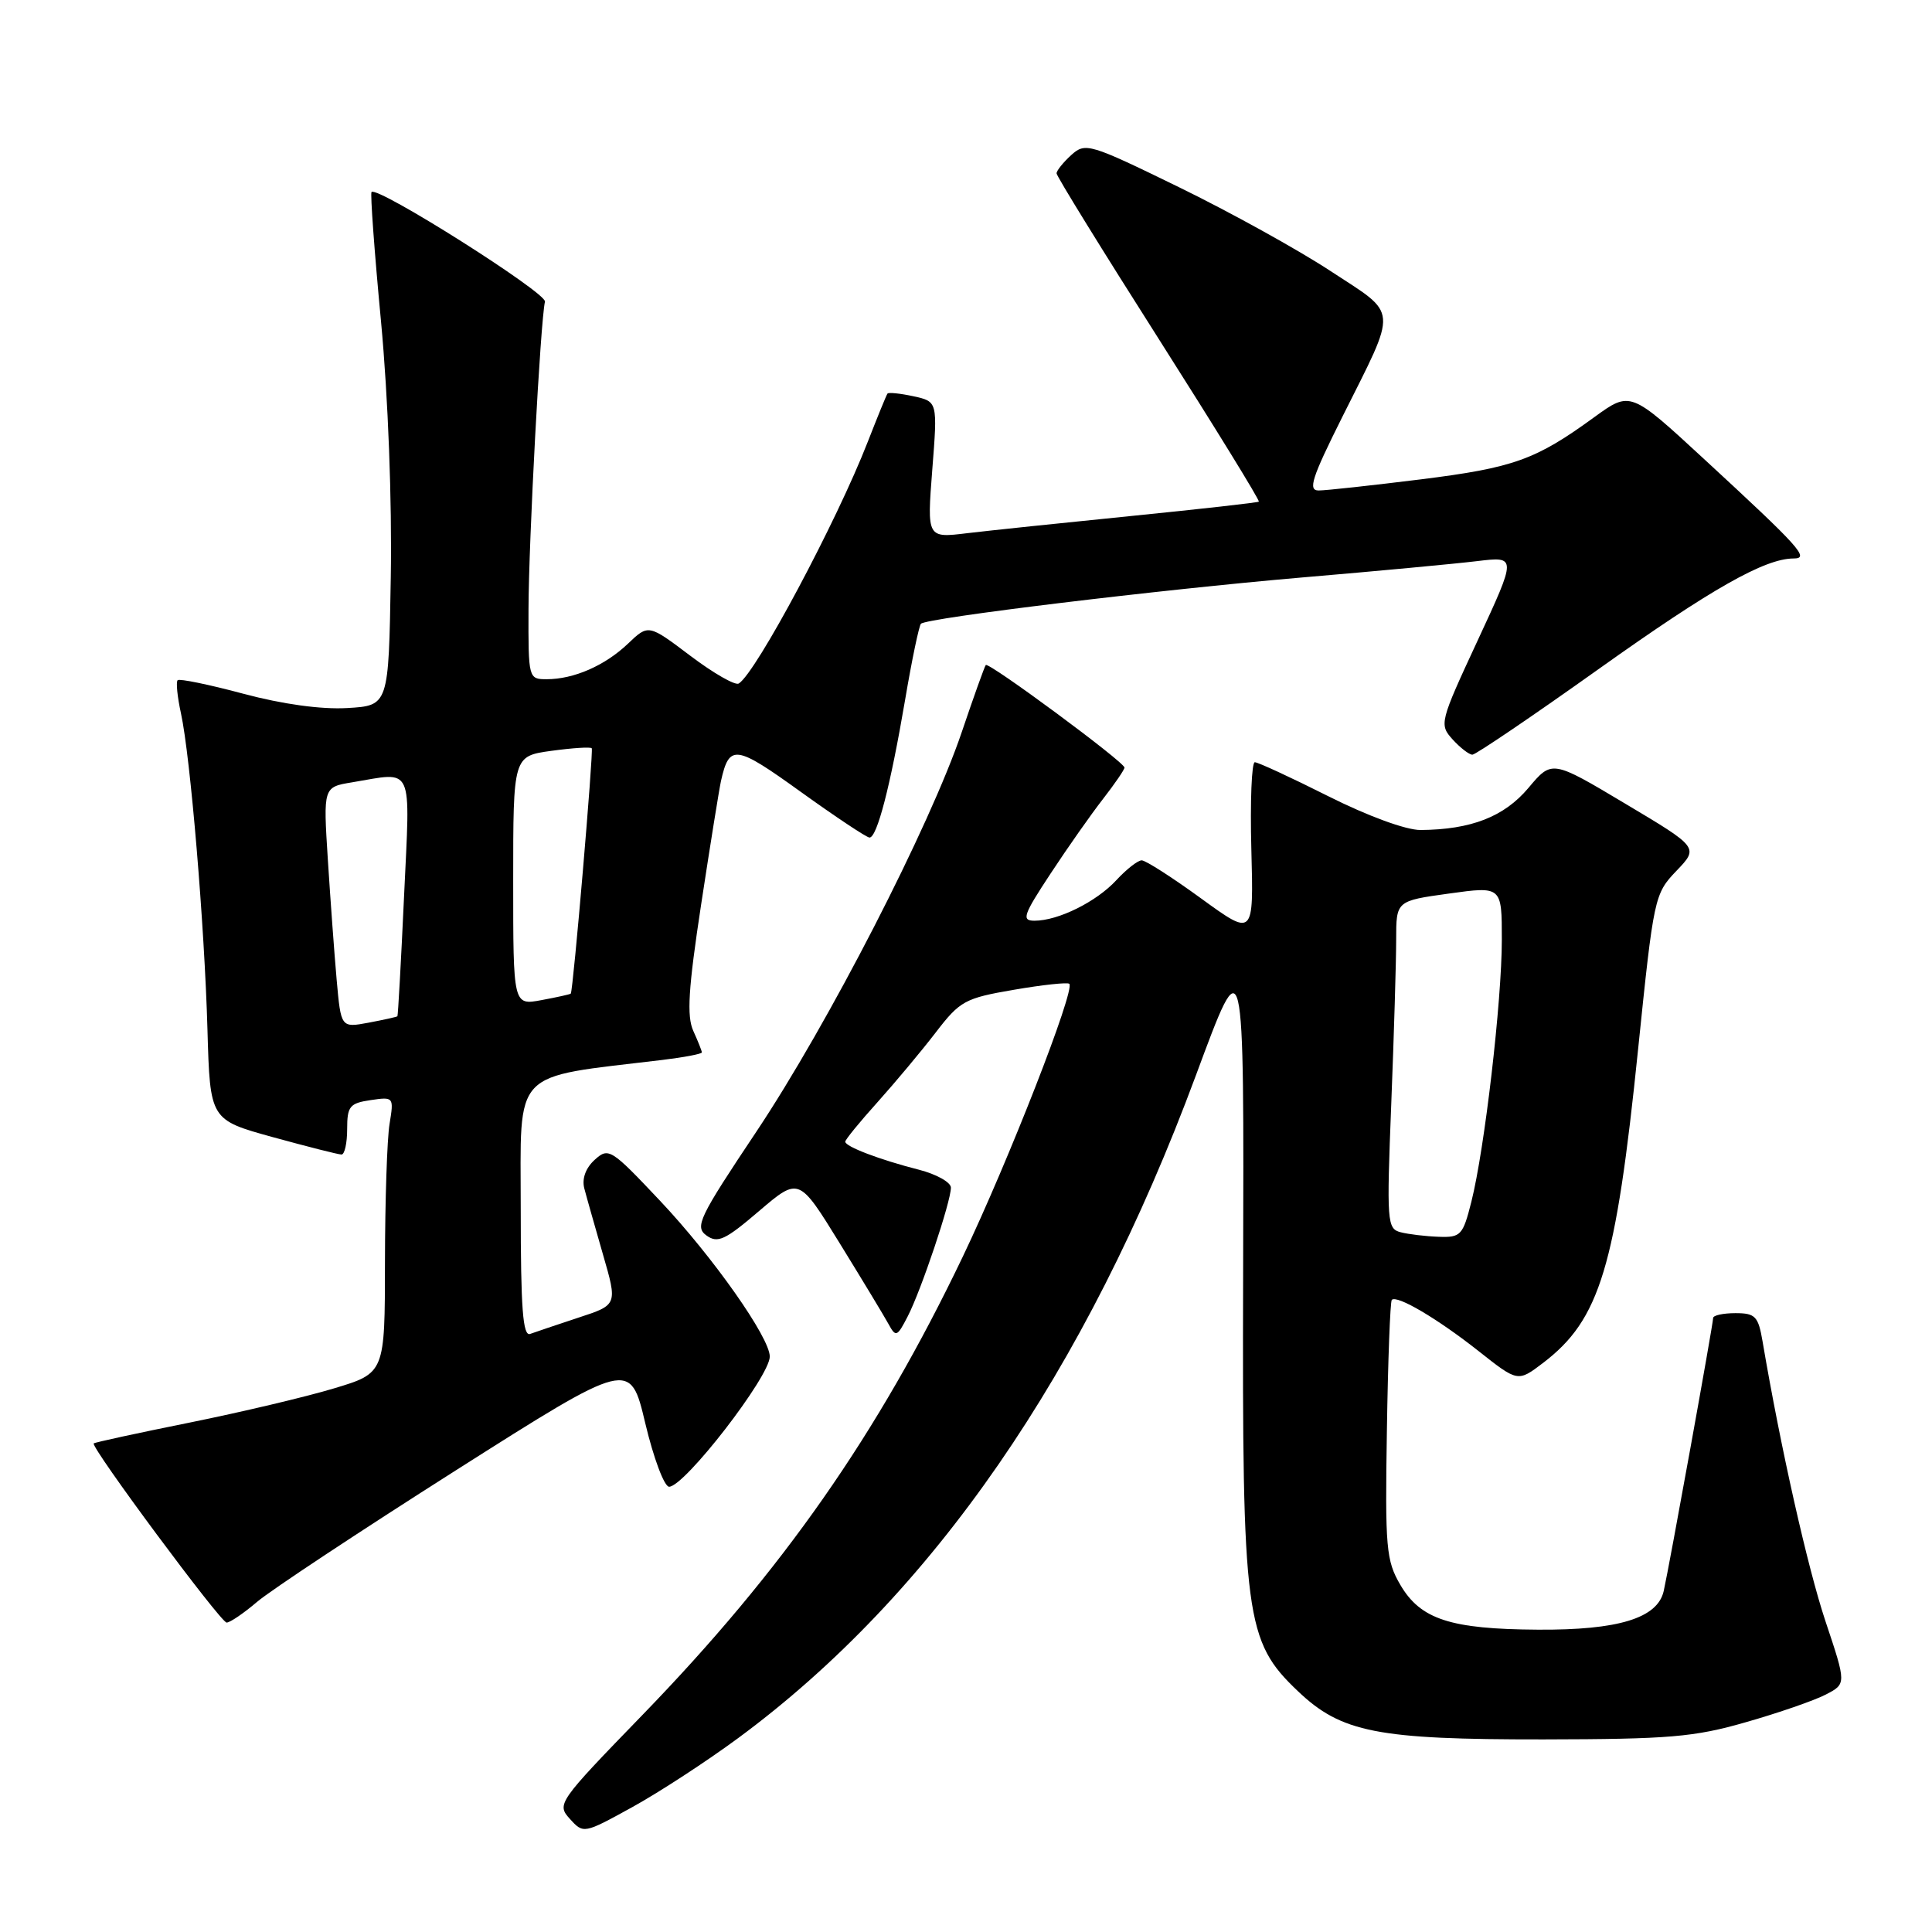 <?xml version="1.0" encoding="UTF-8" standalone="no"?>
<!DOCTYPE svg PUBLIC "-//W3C//DTD SVG 1.1//EN" "http://www.w3.org/Graphics/SVG/1.1/DTD/svg11.dtd" >
<svg xmlns="http://www.w3.org/2000/svg" xmlns:xlink="http://www.w3.org/1999/xlink" version="1.1" viewBox="0 0 256 256">
 <g >
 <path fill="currentColor"
d=" M 97.86 230.27 C 123.52 211.32 143.88 181.83 158.46 142.50 C 164.90 125.13 164.84 124.89 164.72 169.12 C 164.59 214.36 165.00 217.46 171.97 224.08 C 177.73 229.57 182.50 230.50 204.50 230.48 C 221.16 230.45 224.47 230.18 231.34 228.20 C 235.66 226.97 240.42 225.32 241.92 224.54 C 244.66 223.12 244.66 223.12 241.88 214.81 C 239.52 207.73 235.93 191.79 233.55 177.75 C 232.98 174.41 232.59 174.00 229.95 174.00 C 228.33 174.00 227.00 174.29 227.00 174.64 C 227.00 175.43 221.18 207.59 220.45 210.82 C 219.64 214.41 214.46 216.01 203.78 215.94 C 192.20 215.87 188.23 214.58 185.55 210.00 C 183.67 206.79 183.52 205.11 183.77 189.57 C 183.91 180.26 184.21 172.46 184.42 172.24 C 185.11 171.56 190.49 174.74 195.90 179.01 C 201.12 183.14 201.12 183.14 204.47 180.59 C 212.00 174.85 214.10 167.92 217.06 139.00 C 219.13 118.88 219.22 118.44 222.13 115.40 C 225.10 112.30 225.10 112.30 215.37 106.50 C 205.64 100.69 205.64 100.69 202.52 104.41 C 199.31 108.22 194.94 109.93 188.23 109.98 C 186.31 109.99 181.26 108.14 176.00 105.50 C 171.07 103.02 166.69 101.00 166.27 101.00 C 165.85 101.00 165.64 106.20 165.81 112.55 C 166.12 124.11 166.12 124.11 159.17 119.06 C 155.35 116.28 151.80 114.00 151.28 114.00 C 150.77 114.00 149.26 115.18 147.92 116.63 C 145.28 119.49 140.22 122.00 137.08 122.00 C 135.33 122.00 135.57 121.27 139.21 115.75 C 141.47 112.31 144.60 107.86 146.16 105.86 C 147.72 103.85 149.00 101.98 149.00 101.71 C 149.00 100.98 130.99 87.67 130.62 88.12 C 130.45 88.33 129.02 92.33 127.44 97.00 C 123.21 109.49 109.74 135.69 100.21 149.97 C 92.63 161.32 92.03 162.55 93.60 163.70 C 95.09 164.78 96.07 164.33 100.59 160.46 C 105.86 155.97 105.86 155.97 111.26 164.73 C 114.23 169.55 117.14 174.36 117.72 175.42 C 118.70 177.22 118.87 177.16 120.28 174.42 C 122.06 170.97 126.00 159.24 126.00 157.37 C 126.00 156.66 124.09 155.59 121.75 154.99 C 116.57 153.67 112.00 151.93 112.00 151.28 C 112.00 151.01 113.92 148.66 116.27 146.05 C 118.62 143.43 122.09 139.28 123.98 136.82 C 127.20 132.62 127.86 132.26 134.35 131.15 C 138.17 130.49 141.47 130.14 141.69 130.36 C 142.49 131.16 133.64 153.83 127.58 166.50 C 116.30 190.07 103.71 208.07 85.11 227.26 C 73.94 238.78 73.74 239.06 75.51 241.01 C 77.31 243.00 77.36 242.99 83.77 239.46 C 87.31 237.51 93.65 233.38 97.86 230.27 Z  M 34.07 212.25 C 35.84 210.74 47.69 202.90 60.40 194.83 C 83.50 180.17 83.50 180.17 85.50 188.58 C 86.60 193.21 88.02 197.00 88.66 197.00 C 90.70 197.00 102.00 182.40 102.00 179.75 C 102.00 177.23 94.45 166.52 87.46 159.11 C 80.96 152.22 80.64 152.01 78.80 153.68 C 77.61 154.76 77.09 156.18 77.42 157.46 C 77.71 158.58 78.83 162.51 79.89 166.20 C 81.83 172.90 81.83 172.90 76.66 174.59 C 73.82 175.53 70.94 176.50 70.25 176.75 C 69.28 177.11 69.00 173.39 69.00 160.20 C 69.00 141.38 67.57 142.88 87.75 140.45 C 90.64 140.10 93.00 139.65 93.00 139.45 C 93.00 139.26 92.49 137.97 91.87 136.61 C 90.98 134.65 91.20 131.02 92.91 119.81 C 94.11 111.94 95.29 104.60 95.53 103.50 C 96.64 98.57 97.43 98.68 106.10 104.92 C 110.72 108.24 114.82 110.97 115.21 110.98 C 116.21 111.01 117.98 104.17 119.92 92.80 C 120.82 87.46 121.78 82.90 122.03 82.65 C 122.83 81.87 153.63 78.14 172.50 76.52 C 182.40 75.68 192.86 74.70 195.74 74.35 C 200.97 73.72 200.97 73.72 195.81 84.84 C 190.76 95.70 190.69 96.00 192.48 97.98 C 193.49 99.09 194.67 100.00 195.10 100.00 C 195.53 100.00 203.06 94.90 211.82 88.66 C 226.79 78.00 233.85 74.00 237.68 74.00 C 239.82 74.00 238.52 72.56 225.76 60.79 C 216.03 51.81 216.03 51.81 211.26 55.27 C 203.48 60.94 200.57 61.98 188.25 63.52 C 181.79 64.32 175.71 64.99 174.74 64.99 C 173.28 65.00 173.80 63.37 177.86 55.25 C 185.26 40.45 185.37 41.86 176.31 35.92 C 172.02 33.10 162.96 28.09 156.19 24.79 C 144.34 19.01 143.82 18.85 141.94 20.55 C 140.88 21.52 140.00 22.61 140.00 22.97 C 140.00 23.34 146.10 33.22 153.55 44.93 C 161.00 56.65 166.97 66.34 166.80 66.47 C 166.64 66.60 159.07 67.45 150.00 68.36 C 140.93 69.27 131.10 70.30 128.16 70.65 C 122.83 71.30 122.83 71.30 123.53 62.26 C 124.24 53.21 124.24 53.21 121.05 52.51 C 119.29 52.13 117.74 51.97 117.60 52.15 C 117.45 52.34 116.29 55.20 115.00 58.50 C 110.88 69.10 100.18 89.15 97.89 90.57 C 97.42 90.86 94.54 89.21 91.48 86.90 C 85.92 82.70 85.92 82.70 83.21 85.29 C 80.15 88.20 76.04 90.00 72.43 90.00 C 70.03 90.00 70.00 89.89 70.03 80.75 C 70.05 71.79 71.61 42.57 72.21 39.97 C 72.47 38.82 50.04 24.63 49.23 25.44 C 49.05 25.62 49.61 33.36 50.49 42.63 C 51.43 52.65 51.95 66.40 51.78 76.50 C 51.50 93.50 51.50 93.50 46.00 93.82 C 42.55 94.02 37.42 93.31 32.23 91.92 C 27.68 90.70 23.77 89.90 23.54 90.13 C 23.30 90.36 23.50 92.34 23.98 94.53 C 25.23 100.28 27.10 122.58 27.49 136.44 C 27.83 148.38 27.83 148.38 36.16 150.68 C 40.75 151.94 44.84 152.98 45.25 152.98 C 45.66 152.99 46.00 151.48 46.00 149.61 C 46.00 146.59 46.33 146.18 49.11 145.77 C 52.17 145.32 52.20 145.36 51.62 148.91 C 51.29 150.88 51.02 159.12 51.01 167.22 C 51.00 181.94 51.00 181.94 44.25 183.97 C 40.54 185.09 31.91 187.13 25.08 188.51 C 18.24 189.89 12.55 191.12 12.42 191.26 C 11.98 191.73 29.24 215.00 30.03 215.00 C 30.48 215.00 32.30 213.76 34.07 212.25 Z  M 185.60 163.28 C 183.79 162.82 183.73 161.97 184.35 146.24 C 184.71 137.13 185.00 127.36 185.00 124.52 C 185.00 119.37 185.00 119.37 192.00 118.40 C 199.00 117.43 199.00 117.43 199.00 124.51 C 199.00 132.64 196.72 152.27 194.96 159.25 C 193.84 163.69 193.56 163.99 190.63 163.88 C 188.91 163.82 186.64 163.55 185.60 163.28 Z  M 44.61 129.84 C 44.30 126.36 43.78 119.18 43.44 113.89 C 42.83 104.29 42.83 104.29 46.67 103.66 C 54.92 102.29 54.36 101.06 53.54 118.75 C 53.14 127.41 52.74 134.57 52.66 134.66 C 52.57 134.75 50.85 135.13 48.84 135.51 C 45.18 136.19 45.18 136.19 44.61 129.84 Z  M 68.00 116.71 C 68.00 100.19 68.00 100.19 73.06 99.49 C 75.85 99.11 78.25 98.95 78.41 99.15 C 78.66 99.47 75.95 131.29 75.63 131.66 C 75.56 131.75 73.81 132.14 71.75 132.52 C 68.00 133.22 68.00 133.22 68.00 116.71 Z "/>
</g>
</svg>